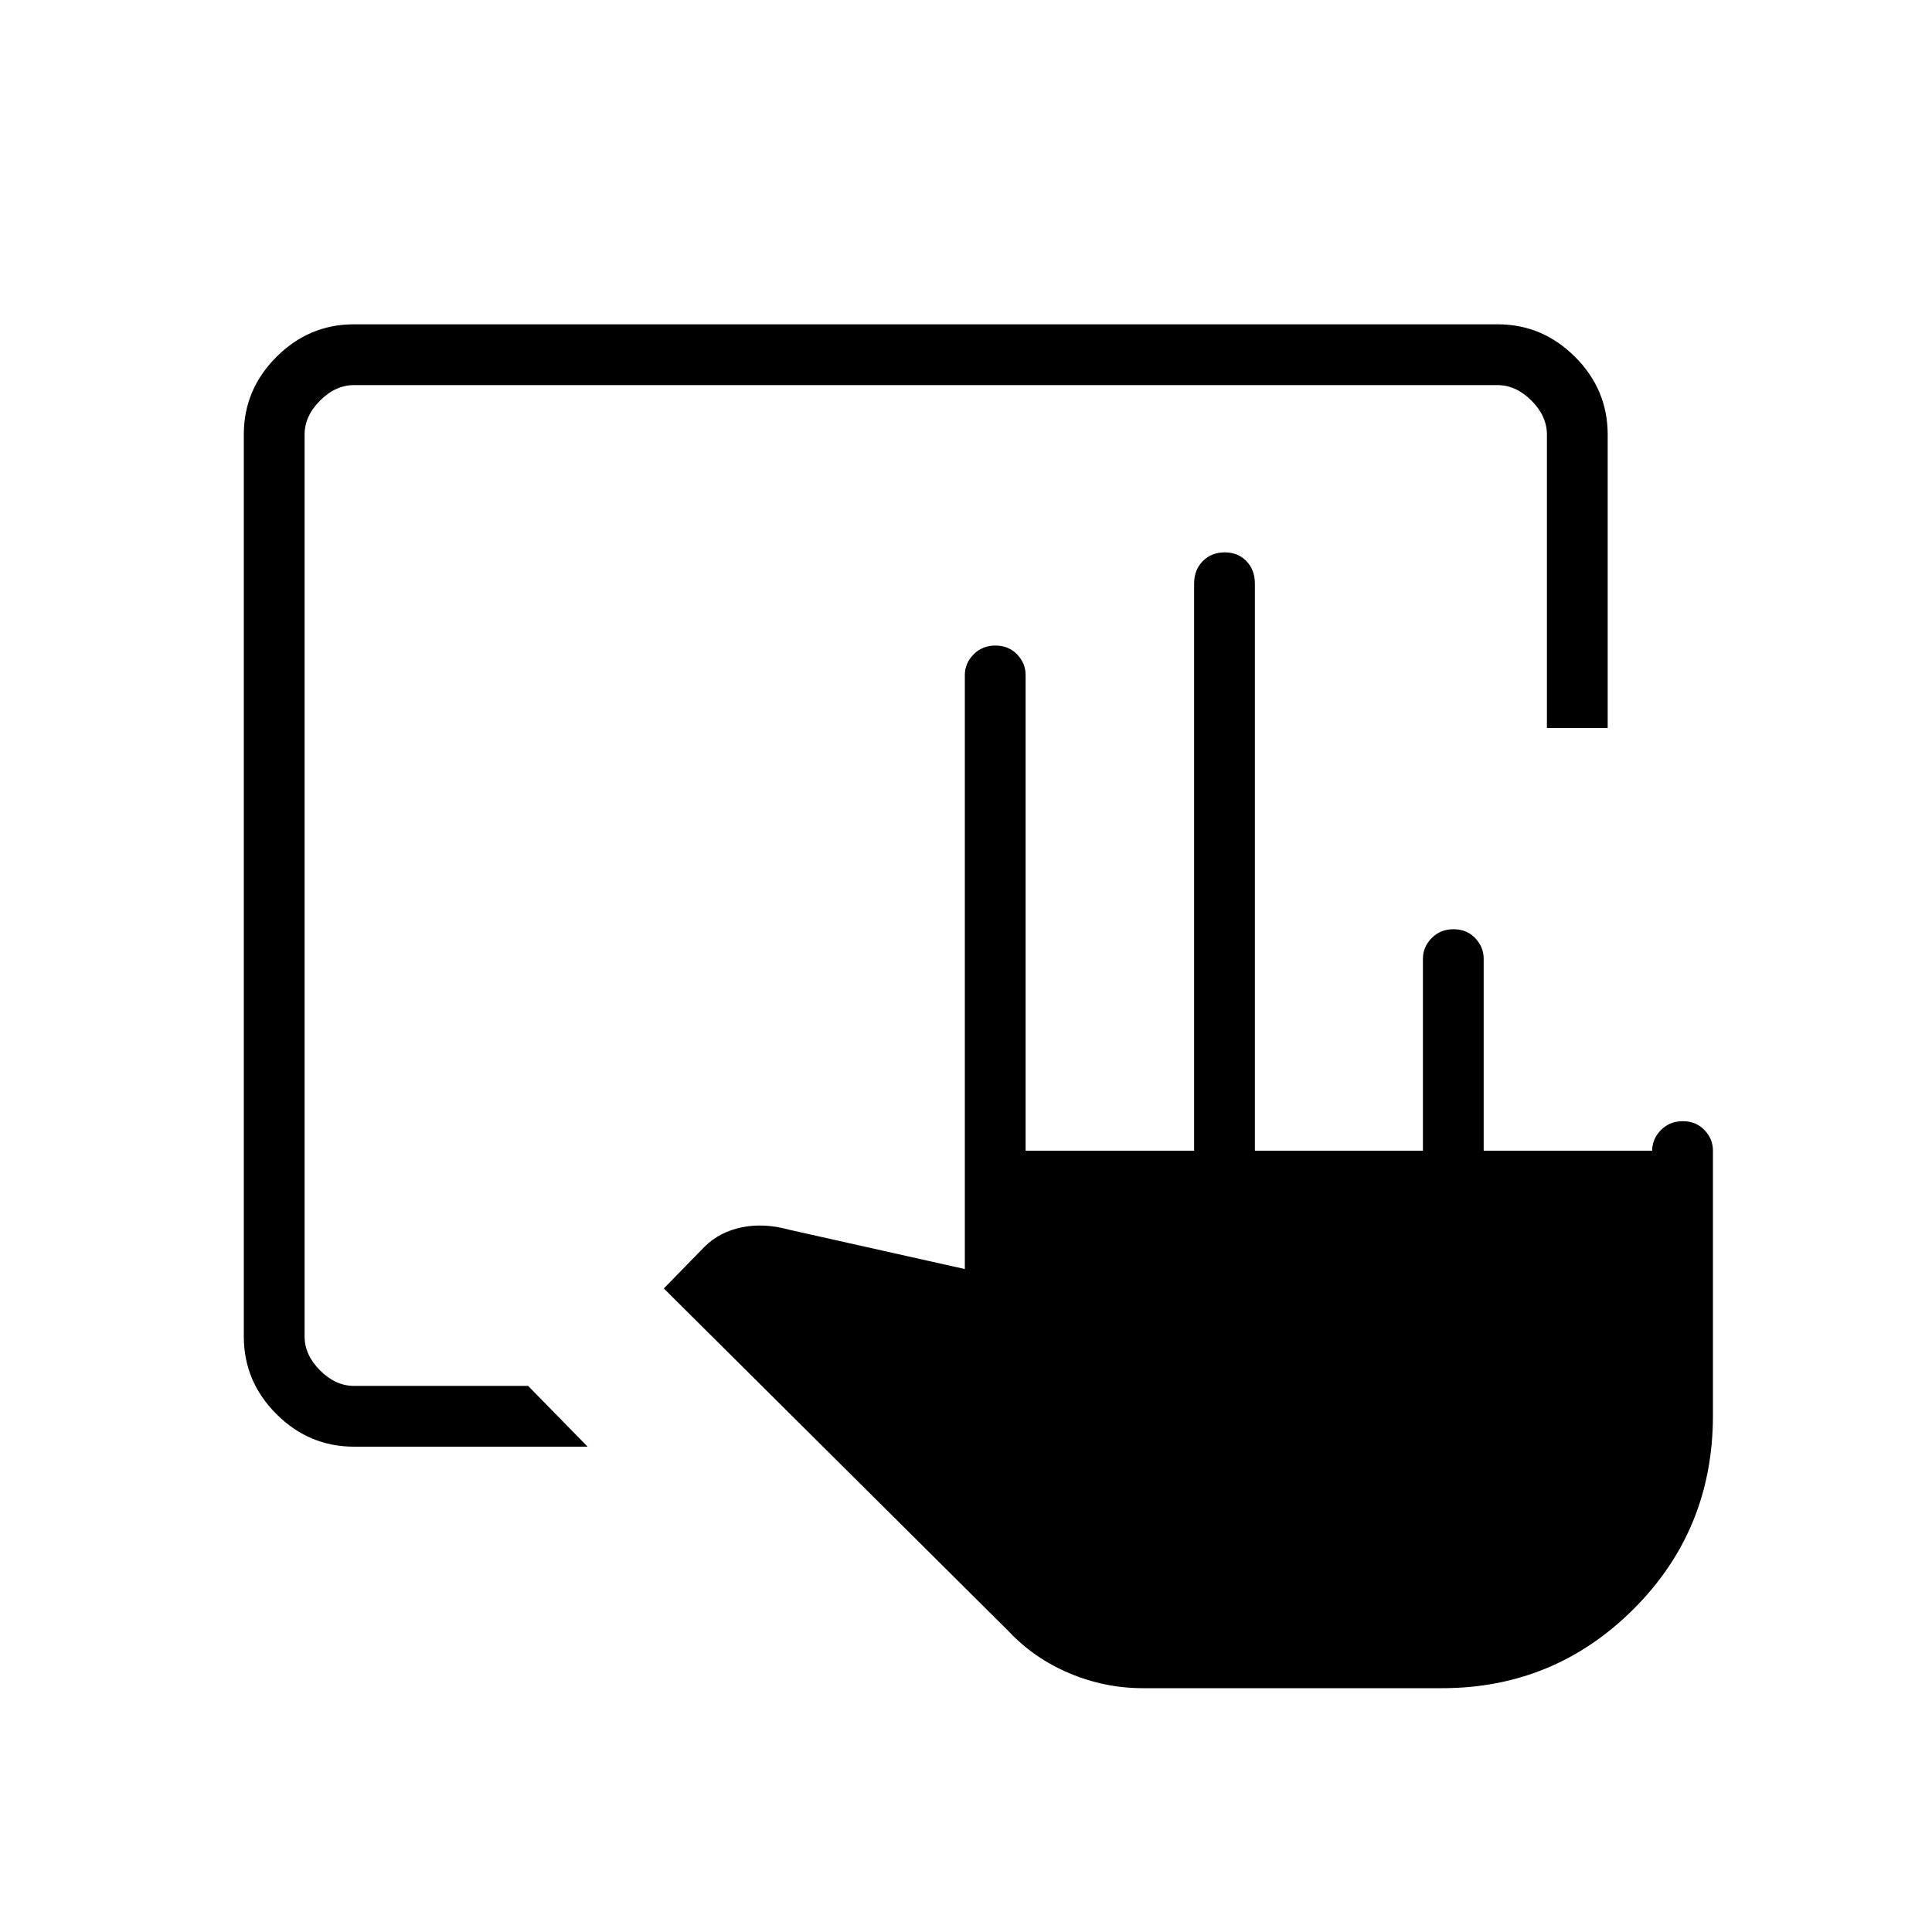 <svg xmlns="http://www.w3.org/2000/svg" height="48" viewBox="0 -960 960 960" width="48"><path d="M567.96-121.15q-19.03 0-36.61-7.43-17.58-7.42-30.27-20.96L329.85-319.77l20.11-20.61q7.5-7.5 18.62-9.77 11.11-2.27 23.5 1.19l87.34 19.54v-295.16q0-5.83 4.33-10.24t10.88-4.41q6.56 0 10.77 4.41 4.22 4.41 4.22 10.24v236.35h83.73V-670q0-6.85 4.32-11.19 4.33-4.35 10.89-4.35 6.56 0 10.77 4.35 4.21 4.34 4.21 11.19v281.77h83.5v-95.39q0-5.82 4.33-10.24 4.32-4.41 10.88-4.41 6.56 0 10.77 4.41 4.21 4.42 4.21 10.24v95.39h83.73q0-5.83 4.33-10.24t10.88-4.41q6.56 0 10.77 4.41t4.21 10.24v131.54q0 56.82-39.4 96.18-39.4 39.36-95.25 39.36H567.96Zm-391.97-120q-22.44 0-38.64-16.2t-16.2-38.51v-448.28q0-22.31 16.2-38.51t38.46-16.2h568.38q22.26 0 38.46 16.2t16.2 38.61v145.77h-30.2v-145.77q0-9.23-7.69-16.92-7.69-7.69-16.92-7.69H175.96q-9.23 0-16.92 7.69-7.69 7.69-7.69 16.92v448.08q0 9.23 7.69 16.92 7.69 7.69 16.92 7.69h86.46l29.58 30.2H175.99Z"/></svg>